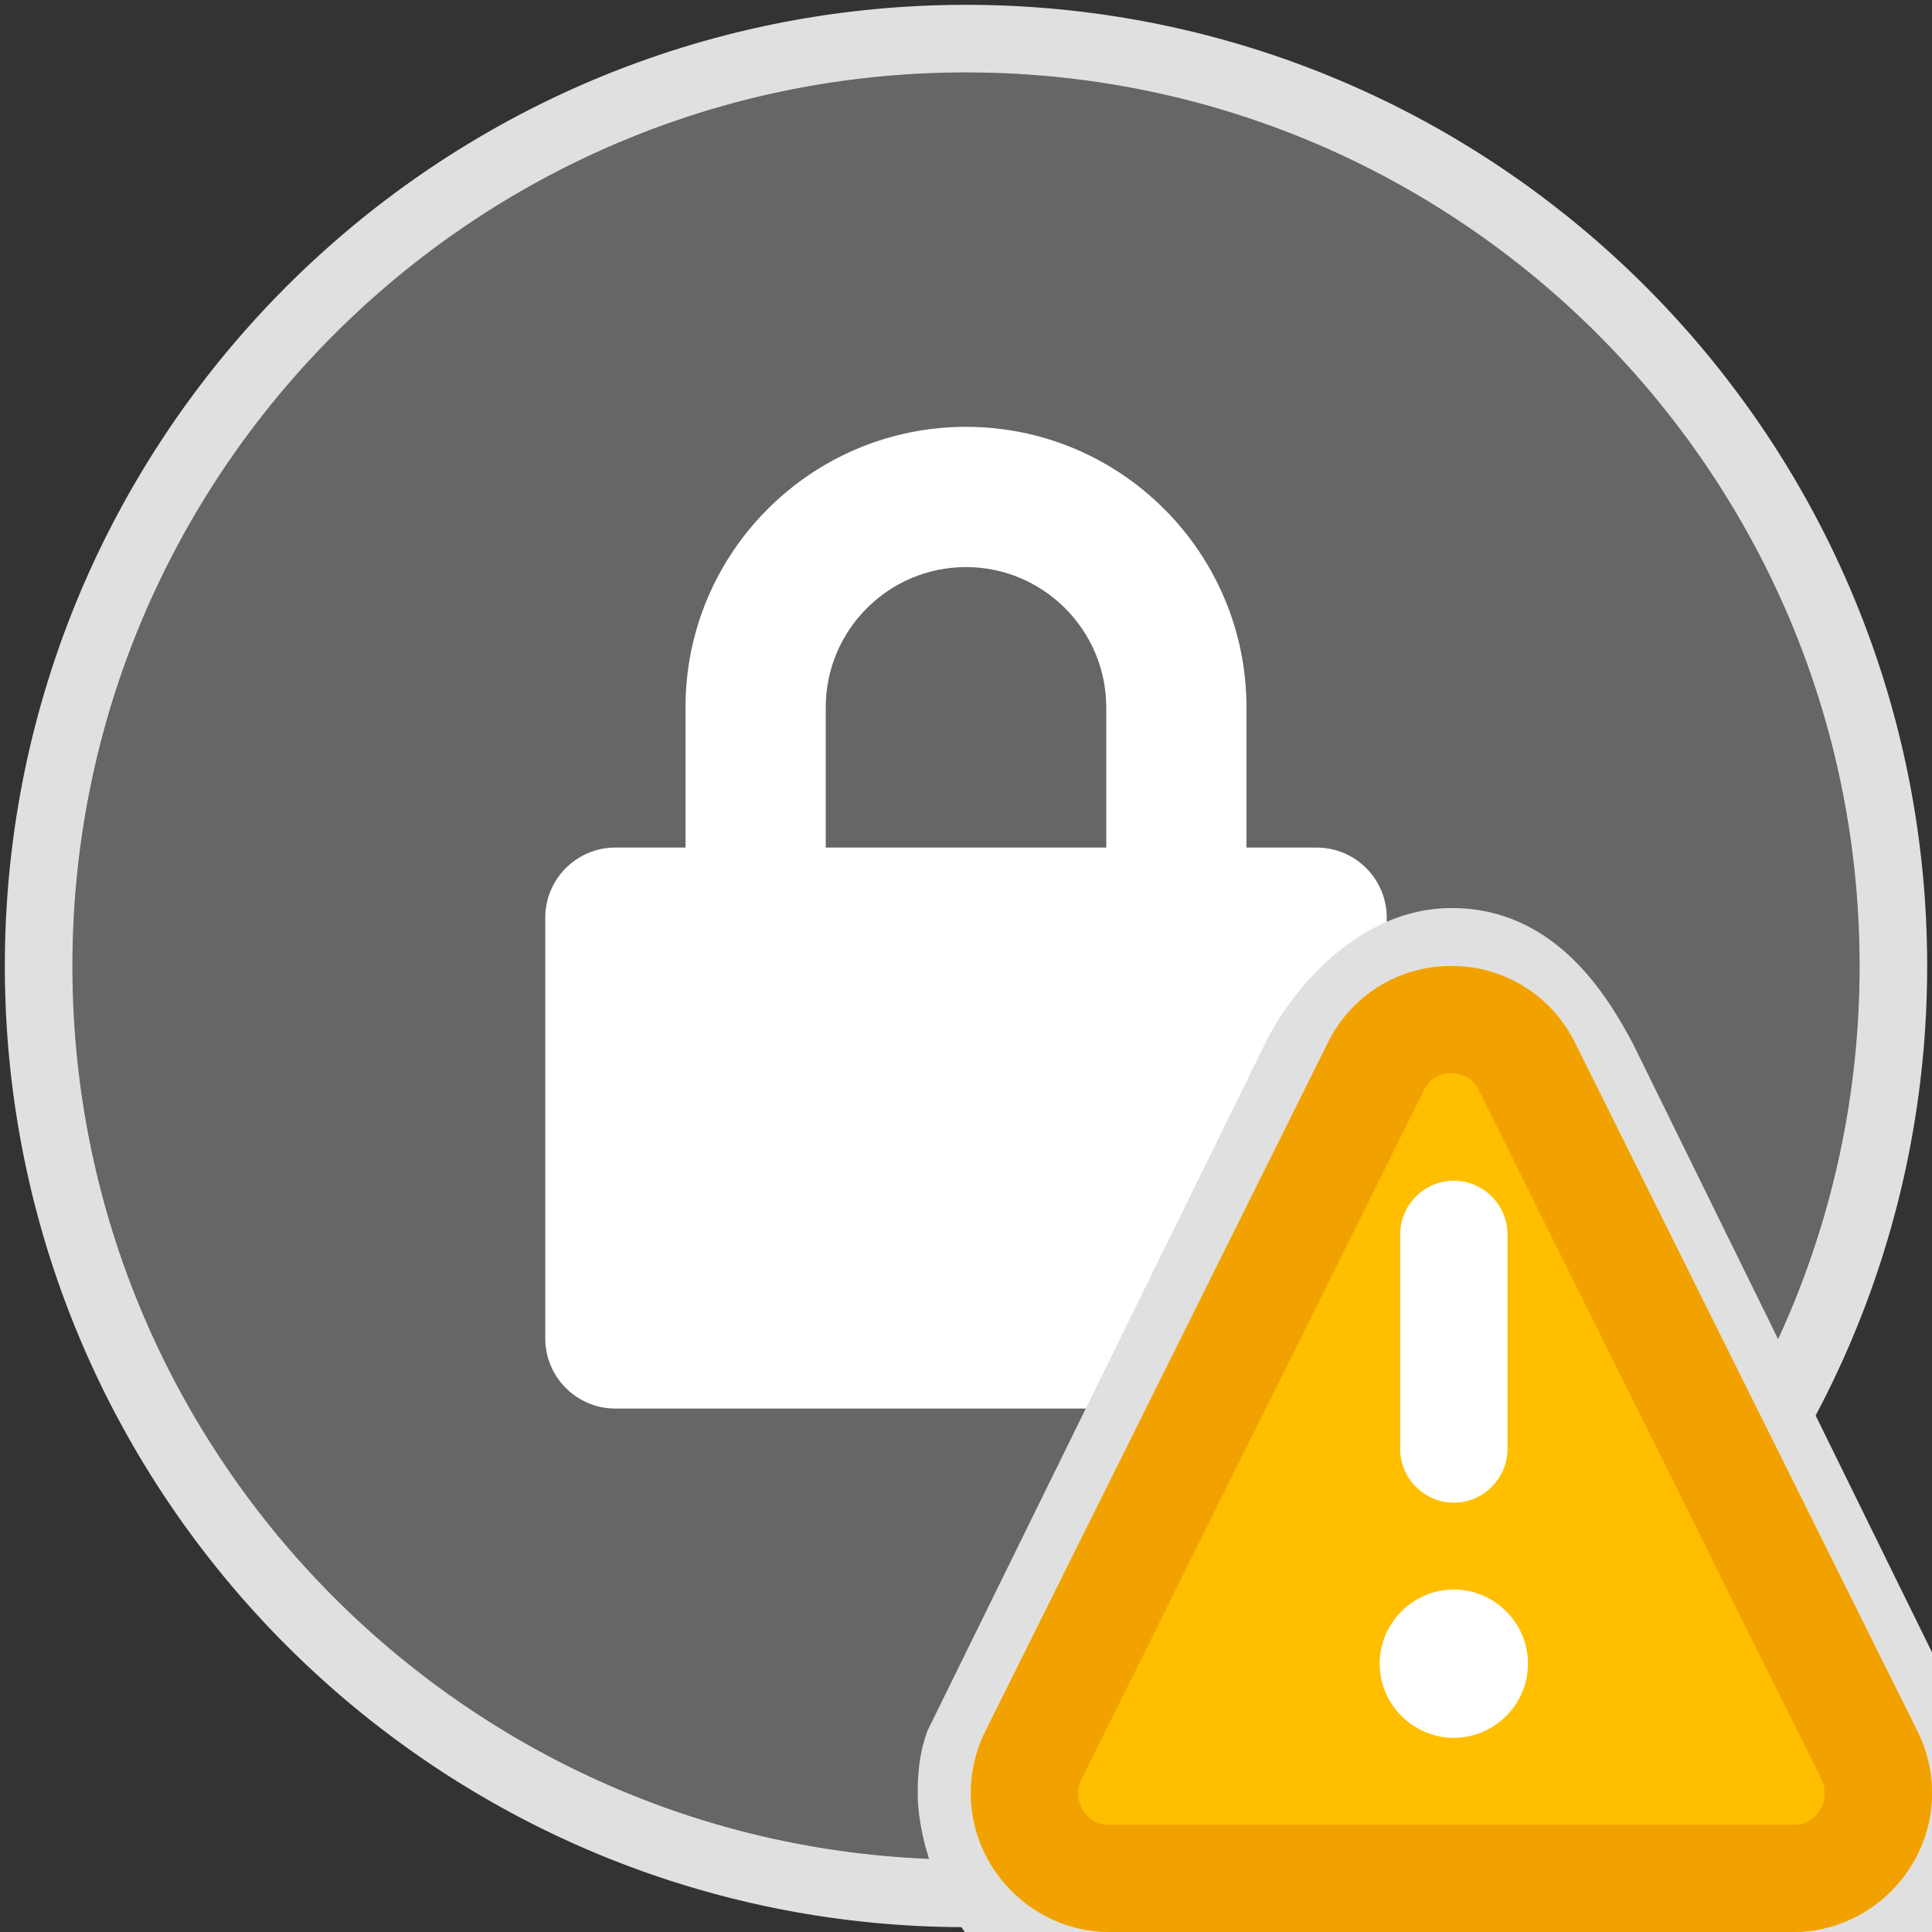 <?xml version="1.0" encoding="UTF-8" standalone="no"?>
<!DOCTYPE svg PUBLIC "-//W3C//DTD SVG 1.1//EN" "http://www.w3.org/Graphics/SVG/1.1/DTD/svg11.dtd">
<svg width="96" height="96" viewBox="0 0 96 96" version="1.1" xmlns="http://www.w3.org/2000/svg" xmlns:xlink="http://www.w3.org/1999/xlink" xml:space="preserve" xmlns:serif="http://www.serif.com/" style="fill-rule:evenodd;clip-rule:evenodd;stroke-linejoin:round;stroke-miterlimit:1.414;">
    <rect x="0" y="0" width="96" height="96" fill="#333333" stroke="none"/>
    <circle cx="48" cy="48" r="44.4" style="fill:#666;"/>
    <path d="M48.308,0.241l0.308,0.003l0.308,0.005l0.306,0.007l0.307,0.008l0.306,0.011l0.306,0.013l0.305,0.014l0.304,0.017l0.304,0.018l0.304,0.02l0.303,0.022l0.303,0.024l0.302,0.026l0.302,0.028l0.301,0.03l0.3,0.031l0.3,0.034l0.3,0.035l0.299,0.037l0.298,0.039l0.298,0.041l0.297,0.042l0.297,0.045l0.296,0.046l0.296,0.048l0.294,0.05l0.295,0.051l0.293,0.054l0.293,0.055l0.293,0.057l0.292,0.059l0.291,0.061l0.29,0.062l0.29,0.064l0.29,0.066l0.288,0.068l0.288,0.069l0.287,0.071l0.287,0.073l0.286,0.075l0.285,0.076l0.284,0.078l0.284,0.08l0.283,0.081l0.282,0.083l0.282,0.085l0.281,0.086l0.28,0.089l0.279,0.089l0.279,0.092l0.278,0.093l0.277,0.095l0.276,0.096l0.276,0.098l0.275,0.1l0.274,0.102l0.273,0.103l0.272,0.104l0.272,0.106l0.271,0.108l0.27,0.11l0.269,0.111l0.268,0.112l0.268,0.114l0.266,0.116l0.266,0.118l0.265,0.118l0.264,0.121l0.264,0.122l0.262,0.123l0.261,0.126l0.261,0.126l0.26,0.128l0.258,0.13l0.258,0.131l0.257,0.133l0.257,0.134l0.255,0.136l0.254,0.137l0.253,0.139l0.253,0.14l0.251,0.141l0.251,0.144l0.249,0.144l0.249,0.146l0.247,0.148l0.247,0.149l0.246,0.15l0.244,0.152l0.244,0.153l0.243,0.155l0.242,0.156l0.24,0.157l0.24,0.159l0.239,0.16l0.237,0.162l0.237,0.163l0.236,0.164l0.234,0.166l0.234,0.167l0.232,0.169l0.231,0.17l0.231,0.171l0.229,0.173l0.228,0.174l0.227,0.175l0.226,0.176l0.225,0.178l0.224,0.179l0.223,0.181l0.222,0.182l0.22,0.183l0.22,0.184l0.218,0.186l0.217,0.187l0.216,0.188l0.215,0.19l0.214,0.191l0.212,0.192l0.211,0.193l0.211,0.195l0.209,0.195l0.208,0.197l0.206,0.199l0.206,0.199l0.204,0.201l0.203,0.202l0.202,0.203l0.201,0.204l0.199,0.206l0.199,0.206l0.197,0.208l0.195,0.209l0.195,0.211l0.193,0.211l0.192,0.212l0.191,0.214l0.19,0.215l0.188,0.216l0.187,0.217l0.186,0.218l0.184,0.22l0.183,0.22l0.182,0.222l0.181,0.223l0.179,0.224l0.178,0.225l0.176,0.226l0.175,0.227l0.174,0.228l0.173,0.229l0.171,0.231l0.17,0.231l0.169,0.232l0.167,0.234l0.166,0.234l0.164,0.236l0.163,0.237l0.162,0.237l0.16,0.239l0.159,0.24l0.157,0.24l0.156,0.242l0.155,0.243l0.153,0.244l0.152,0.244l0.15,0.246l0.149,0.247l0.148,0.247l0.146,0.249l0.144,0.249l0.144,0.251l0.141,0.251l0.14,0.253l0.139,0.253l0.137,0.254l0.136,0.255l0.134,0.257l0.133,0.257l0.131,0.258l0.13,0.258l0.128,0.26l0.126,0.261l0.126,0.261l0.123,0.262l0.122,0.264l0.121,0.264l0.118,0.265l0.118,0.266l0.116,0.266l0.114,0.268l0.112,0.268l0.111,0.269l0.11,0.27l0.108,0.271l0.106,0.272l0.104,0.272l0.103,0.273l0.102,0.274l0.1,0.275l0.098,0.276l0.096,0.276l0.095,0.277l0.093,0.278l0.092,0.279l0.089,0.279l0.089,0.28l0.086,0.281l0.085,0.282l0.083,0.282l0.081,0.283l0.08,0.284l0.078,0.284l0.076,0.285l0.075,0.286l0.073,0.287l0.071,0.287l0.069,0.288l0.068,0.288l0.066,0.29l0.064,0.29l0.062,0.29l0.061,0.291l0.059,0.292l0.057,0.293l0.055,0.293l0.054,0.293l0.051,0.295l0.05,0.294l0.048,0.296l0.046,0.296l0.045,0.297l0.042,0.297l0.041,0.298l0.039,0.298l0.037,0.299l0.035,0.3l0.034,0.3l0.031,0.3l0.03,0.301l0.028,0.302l0.026,0.302l0.024,0.303l0.022,0.303l0.02,0.304l0.018,0.304l0.017,0.304l0.014,0.305l0.013,0.306l0.011,0.306l0.008,0.307l0.007,0.307l0.005,0.307l0.003,0.308l0.001,0.308l-0.001,0.308l-0.003,0.308l-0.005,0.307l-0.007,0.307l-0.008,0.307l-0.011,0.306l-0.013,0.306l-0.014,0.305l-0.017,0.304l-0.018,0.304l-0.02,0.304l-0.022,0.303l-0.024,0.303l-0.026,0.302l-0.028,0.302l-0.03,0.301l-0.031,0.3l-0.034,0.3l-0.035,0.3l-0.037,0.299l-0.039,0.298l-0.041,0.298l-0.042,0.297l-0.045,0.297l-0.046,0.296l-0.048,0.296l-0.05,0.294l-0.051,0.295l-0.054,0.293l-0.055,0.293l-0.057,0.293l-0.059,0.292l-0.061,0.291l-0.062,0.29l-0.064,0.29l-0.066,0.29l-0.068,0.288l-0.069,0.288l-0.071,0.287l-0.073,0.287l-0.075,0.286l-0.076,0.285l-0.078,0.284l-0.08,0.284l-0.081,0.283l-0.083,0.282l-0.085,0.282l-0.086,0.281l-0.089,0.28l-0.089,0.279l-0.092,0.279l-0.093,0.278l-0.095,0.277l-0.096,0.276l-0.098,0.276l-0.1,0.275l-0.102,0.274l-0.102,0.273l-0.105,0.272l-0.106,0.272l-0.108,0.271l-0.11,0.27l-0.111,0.269l-0.112,0.268l-0.114,0.268l-0.116,0.266l-0.118,0.266l-0.118,0.265l-0.121,0.264l-0.122,0.264l-0.123,0.262l-0.126,0.261l-0.126,0.261l-0.128,0.26l-0.13,0.258l-0.131,0.258l-0.133,0.257l-0.134,0.257l-0.136,0.255l-0.137,0.254l-0.139,0.253l-0.14,0.253l-0.141,0.251l-0.144,0.251l-0.144,0.249l-0.146,0.249l-0.148,0.247l-0.149,0.247l-0.15,0.246l-0.152,0.244l-0.153,0.244l-0.155,0.243l-0.156,0.242l-0.157,0.24l-0.159,0.24l-0.16,0.239l-0.162,0.237l-0.163,0.237l-0.164,0.236l-0.166,0.234l-0.167,0.234l-0.169,0.232l-0.17,0.232l-0.171,0.23l-0.173,0.229l-0.174,0.228l-0.175,0.227l-0.176,0.226l-0.178,0.225l-0.179,0.224l-0.181,0.223l-0.182,0.222l-0.183,0.22l-0.184,0.22l-0.186,0.218l-0.187,0.217l-0.188,0.216l-0.19,0.215l-0.191,0.214l-0.192,0.212l-0.193,0.211l-0.195,0.211l-0.195,0.209l-0.197,0.208l-0.199,0.206l-0.199,0.206l-0.201,0.204l-0.202,0.203l-0.203,0.202l-0.204,0.201l-0.206,0.199l-0.206,0.199l-0.208,0.197l-0.209,0.195l-0.211,0.195l-0.211,0.193l-0.212,0.192l-0.214,0.191l-0.215,0.19l-0.216,0.188l-0.217,0.187l-0.218,0.186l-0.22,0.184l-0.22,0.183l-0.222,0.182l-0.223,0.181l-0.224,0.179l-0.225,0.178l-0.226,0.176l-0.227,0.175l-0.228,0.174l-0.229,0.173l-0.23,0.171l-0.232,0.17l-0.232,0.169l-0.234,0.167l-0.234,0.166l-0.236,0.164l-0.237,0.163l-0.237,0.162l-0.239,0.16l-0.24,0.159l-0.24,0.157l-0.242,0.156l-0.243,0.155l-0.244,0.153l-0.244,0.152l-0.246,0.15l-0.247,0.149l-0.247,0.148l-0.249,0.146l-0.249,0.144l-0.251,0.144l-0.251,0.141l-0.253,0.14l-0.253,0.139l-0.254,0.137l-0.255,0.136l-0.257,0.134l-0.257,0.133l-0.258,0.131l-0.258,0.13l-0.26,0.128l-0.261,0.126l-0.261,0.126l-0.262,0.123l-0.264,0.122l-0.264,0.121l-0.265,0.118l-0.266,0.118l-0.266,0.116l-0.268,0.114l-0.268,0.112l-0.269,0.111l-0.27,0.11l-0.271,0.108l-0.272,0.106l-0.272,0.105l-0.273,0.102l-0.274,0.102l-0.275,0.1l-0.276,0.098l-0.276,0.096l-0.277,0.095l-0.278,0.093l-0.279,0.092l-0.279,0.089l-0.28,0.089l-0.281,0.086l-0.282,0.085l-0.282,0.083l-0.283,0.081l-0.284,0.08l-0.284,0.078l-0.285,0.076l-0.286,0.075l-0.287,0.073l-0.287,0.071l-0.288,0.069l-0.288,0.068l-0.29,0.066l-0.29,0.064l-0.29,0.062l-0.291,0.061l-0.292,0.059l-0.293,0.057l-0.293,0.055l-0.293,0.054l-0.295,0.051l-0.294,0.05l-0.296,0.048l-0.296,0.046l-0.297,0.045l-0.297,0.042l-0.298,0.041l-0.298,0.039l-0.299,0.037l-0.3,0.035l-0.3,0.034l-0.3,0.031l-0.301,0.03l-0.302,0.028l-0.302,0.026l-0.303,0.024l-0.303,0.022l-0.304,0.02l-0.304,0.018l-0.304,0.017l-0.305,0.014l-0.306,0.013l-0.306,0.011l-0.307,0.008l-0.307,0.007l-0.307,0.005l-0.308,0.003l-0.308,0.001l-0.308,-0.001l-0.308,-0.003l-0.307,-0.005l-0.307,-0.007l-0.307,-0.008l-0.306,-0.011l-0.306,-0.013l-0.305,-0.014l-0.304,-0.017l-0.304,-0.018l-0.304,-0.02l-0.303,-0.022l-0.303,-0.024l-0.302,-0.026l-0.302,-0.028l-0.301,-0.03l-0.3,-0.031l-0.3,-0.034l-0.3,-0.035l-0.299,-0.037l-0.298,-0.039l-0.298,-0.041l-0.297,-0.042l-0.297,-0.045l-0.296,-0.046l-0.296,-0.048l-0.294,-0.05l-0.295,-0.051l-0.293,-0.054l-0.293,-0.055l-0.293,-0.057l-0.292,-0.059l-0.291,-0.061l-0.29,-0.062l-0.29,-0.064l-0.29,-0.066l-0.288,-0.068l-0.288,-0.069l-0.287,-0.071l-0.287,-0.073l-0.286,-0.075l-0.285,-0.076l-0.284,-0.078l-0.284,-0.08l-0.283,-0.081l-0.282,-0.083l-0.282,-0.085l-0.281,-0.086l-0.28,-0.089l-0.279,-0.089l-0.279,-0.092l-0.278,-0.093l-0.277,-0.095l-0.276,-0.096l-0.276,-0.098l-0.275,-0.1l-0.274,-0.102l-0.273,-0.103l-0.272,-0.104l-0.272,-0.106l-0.271,-0.108l-0.27,-0.11l-0.269,-0.111l-0.268,-0.112l-0.268,-0.114l-0.266,-0.116l-0.266,-0.118l-0.265,-0.118l-0.264,-0.121l-0.264,-0.122l-0.262,-0.123l-0.261,-0.126l-0.261,-0.126l-0.26,-0.128l-0.258,-0.13l-0.258,-0.131l-0.257,-0.133l-0.257,-0.134l-0.255,-0.136l-0.254,-0.137l-0.253,-0.139l-0.253,-0.14l-0.251,-0.141l-0.251,-0.144l-0.249,-0.144l-0.249,-0.146l-0.247,-0.148l-0.247,-0.149l-0.246,-0.15l-0.244,-0.152l-0.244,-0.153l-0.243,-0.155l-0.242,-0.156l-0.24,-0.157l-0.24,-0.159l-0.239,-0.16l-0.237,-0.162l-0.237,-0.163l-0.236,-0.164l-0.234,-0.166l-0.234,-0.167l-0.232,-0.169l-0.231,-0.17l-0.231,-0.171l-0.229,-0.173l-0.228,-0.174l-0.227,-0.175l-0.226,-0.176l-0.225,-0.178l-0.224,-0.179l-0.223,-0.181l-0.222,-0.182l-0.22,-0.183l-0.22,-0.184l-0.218,-0.186l-0.217,-0.187l-0.216,-0.188l-0.215,-0.19l-0.214,-0.191l-0.212,-0.192l-0.211,-0.193l-0.211,-0.195l-0.209,-0.195l-0.208,-0.197l-0.206,-0.199l-0.206,-0.199l-0.204,-0.201l-0.203,-0.202l-0.202,-0.203l-0.201,-0.204l-0.199,-0.206l-0.199,-0.206l-0.197,-0.208l-0.195,-0.209l-0.195,-0.211l-0.193,-0.211l-0.192,-0.212l-0.191,-0.214l-0.19,-0.215l-0.188,-0.216l-0.187,-0.217l-0.186,-0.218l-0.184,-0.22l-0.183,-0.22l-0.182,-0.222l-0.181,-0.223l-0.179,-0.224l-0.178,-0.225l-0.176,-0.226l-0.175,-0.227l-0.174,-0.228l-0.173,-0.229l-0.171,-0.231l-0.17,-0.231l-0.169,-0.232l-0.167,-0.234l-0.166,-0.234l-0.164,-0.236l-0.163,-0.237l-0.162,-0.237l-0.16,-0.239l-0.159,-0.24l-0.157,-0.24l-0.156,-0.242l-0.155,-0.243l-0.153,-0.244l-0.152,-0.244l-0.15,-0.246l-0.149,-0.247l-0.148,-0.247l-0.146,-0.249l-0.144,-0.249l-0.144,-0.251l-0.141,-0.251l-0.14,-0.253l-0.139,-0.253l-0.137,-0.254l-0.136,-0.255l-0.134,-0.257l-0.133,-0.257l-0.131,-0.258l-0.13,-0.258l-0.128,-0.26l-0.126,-0.261l-0.126,-0.261l-0.123,-0.262l-0.122,-0.264l-0.121,-0.264l-0.118,-0.265l-0.118,-0.266l-0.116,-0.266l-0.114,-0.268l-0.112,-0.268l-0.111,-0.269l-0.11,-0.27l-0.108,-0.271l-0.106,-0.272l-0.104,-0.272l-0.103,-0.273l-0.102,-0.274l-0.1,-0.275l-0.098,-0.276l-0.096,-0.276l-0.095,-0.277l-0.093,-0.278l-0.092,-0.279l-0.089,-0.279l-0.089,-0.28l-0.086,-0.281l-0.085,-0.282l-0.083,-0.282l-0.081,-0.283l-0.08,-0.284l-0.078,-0.284l-0.076,-0.285l-0.075,-0.286l-0.073,-0.287l-0.071,-0.287l-0.069,-0.288l-0.068,-0.288l-0.066,-0.29l-0.064,-0.29l-0.062,-0.29l-0.061,-0.291l-0.059,-0.292l-0.057,-0.293l-0.055,-0.293l-0.054,-0.293l-0.051,-0.295l-0.05,-0.294l-0.048,-0.296l-0.046,-0.296l-0.045,-0.297l-0.042,-0.297l-0.041,-0.298l-0.039,-0.298l-0.037,-0.299l-0.035,-0.3l-0.034,-0.3l-0.031,-0.3l-0.03,-0.301l-0.028,-0.302l-0.026,-0.302l-0.024,-0.303l-0.022,-0.303l-0.02,-0.304l-0.018,-0.304l-0.017,-0.304l-0.014,-0.305l-0.013,-0.306l-0.011,-0.306l-0.008,-0.307l-0.007,-0.306l-0.005,-0.308l-0.003,-0.308l-0.001,-0.308l0.001,-0.308l0.003,-0.308l0.005,-0.307l0.007,-0.307l0.008,-0.307l0.011,-0.306l0.013,-0.306l0.014,-0.305l0.017,-0.304l0.018,-0.304l0.02,-0.304l0.022,-0.303l0.024,-0.303l0.026,-0.302l0.028,-0.302l0.03,-0.301l0.031,-0.3l0.034,-0.3l0.035,-0.3l0.037,-0.299l0.039,-0.298l0.041,-0.298l0.042,-0.297l0.045,-0.297l0.046,-0.296l0.048,-0.296l0.05,-0.294l0.051,-0.295l0.054,-0.293l0.055,-0.293l0.057,-0.293l0.059,-0.292l0.061,-0.291l0.062,-0.29l0.064,-0.29l0.066,-0.29l0.068,-0.288l0.069,-0.288l0.071,-0.287l0.073,-0.287l0.075,-0.286l0.076,-0.285l0.078,-0.284l0.08,-0.284l0.081,-0.283l0.083,-0.282l0.085,-0.282l0.086,-0.281l0.089,-0.28l0.089,-0.279l0.092,-0.279l0.093,-0.278l0.095,-0.277l0.096,-0.276l0.098,-0.276l0.1,-0.275l0.102,-0.274l0.103,-0.273l0.104,-0.272l0.106,-0.272l0.108,-0.271l0.11,-0.27l0.111,-0.269l0.112,-0.268l0.114,-0.268l0.116,-0.266l0.118,-0.266l0.118,-0.265l0.121,-0.264l0.122,-0.264l0.123,-0.262l0.126,-0.261l0.126,-0.261l0.128,-0.26l0.13,-0.258l0.131,-0.258l0.133,-0.257l0.134,-0.257l0.136,-0.255l0.137,-0.254l0.139,-0.253l0.14,-0.253l0.141,-0.251l0.144,-0.251l0.144,-0.249l0.146,-0.249l0.148,-0.247l0.149,-0.247l0.15,-0.246l0.152,-0.244l0.153,-0.244l0.155,-0.243l0.156,-0.242l0.157,-0.24l0.159,-0.24l0.16,-0.239l0.162,-0.237l0.163,-0.237l0.164,-0.236l0.166,-0.234l0.167,-0.234l0.169,-0.232l0.17,-0.231l0.171,-0.231l0.173,-0.229l0.174,-0.228l0.175,-0.227l0.176,-0.226l0.178,-0.225l0.179,-0.224l0.181,-0.223l0.182,-0.222l0.183,-0.22l0.184,-0.22l0.186,-0.218l0.187,-0.217l0.188,-0.216l0.19,-0.215l0.191,-0.214l0.192,-0.212l0.193,-0.211l0.195,-0.211l0.195,-0.209l0.197,-0.208l0.199,-0.206l0.199,-0.206l0.201,-0.204l0.202,-0.203l0.203,-0.202l0.204,-0.201l0.206,-0.199l0.206,-0.199l0.208,-0.197l0.209,-0.195l0.211,-0.195l0.211,-0.193l0.212,-0.192l0.214,-0.191l0.215,-0.19l0.216,-0.188l0.217,-0.187l0.218,-0.186l0.22,-0.184l0.22,-0.183l0.222,-0.182l0.223,-0.181l0.224,-0.179l0.225,-0.178l0.226,-0.176l0.227,-0.175l0.228,-0.174l0.229,-0.173l0.231,-0.171l0.231,-0.17l0.232,-0.169l0.234,-0.167l0.234,-0.166l0.236,-0.164l0.237,-0.163l0.237,-0.162l0.239,-0.16l0.24,-0.159l0.24,-0.157l0.242,-0.156l0.243,-0.155l0.244,-0.153l0.244,-0.152l0.246,-0.15l0.247,-0.149l0.247,-0.148l0.249,-0.146l0.249,-0.144l0.251,-0.144l0.251,-0.141l0.253,-0.14l0.253,-0.139l0.254,-0.137l0.255,-0.136l0.257,-0.134l0.257,-0.133l0.258,-0.131l0.258,-0.13l0.26,-0.128l0.261,-0.126l0.261,-0.126l0.262,-0.123l0.264,-0.122l0.264,-0.121l0.265,-0.118l0.266,-0.118l0.266,-0.116l0.268,-0.114l0.268,-0.112l0.269,-0.111l0.27,-0.11l0.271,-0.108l0.272,-0.106l0.272,-0.104l0.273,-0.103l0.274,-0.102l0.275,-0.1l0.276,-0.098l0.276,-0.096l0.277,-0.095l0.278,-0.093l0.279,-0.092l0.279,-0.089l0.28,-0.089l0.281,-0.086l0.282,-0.085l0.282,-0.083l0.283,-0.081l0.284,-0.08l0.284,-0.078l0.285,-0.076l0.286,-0.075l0.287,-0.073l0.287,-0.071l0.288,-0.069l0.288,-0.068l0.29,-0.066l0.29,-0.064l0.29,-0.062l0.291,-0.061l0.292,-0.059l0.293,-0.057l0.293,-0.055l0.293,-0.054l0.295,-0.051l0.294,-0.05l0.296,-0.048l0.296,-0.046l0.297,-0.045l0.297,-0.042l0.298,-0.041l0.298,-0.039l0.299,-0.037l0.3,-0.035l0.3,-0.034l0.3,-0.031l0.301,-0.03l0.302,-0.028l0.302,-0.026l0.303,-0.024l0.303,-0.022l0.304,-0.02l0.304,-0.018l0.304,-0.017l0.305,-0.014l0.306,-0.013l0.306,-0.011l0.307,-0.008l0.307,-0.007l0.307,-0.005l0.308,-0.003l0.308,-0.001l0.308,0.001Zm-0.595,3.36l-0.286,0.003l-0.287,0.004l-0.285,0.007l-0.285,0.008l-0.285,0.01l-0.285,0.011l-0.283,0.014l-0.284,0.015l-0.283,0.017l-0.282,0.019l-0.282,0.021l-0.282,0.022l-0.28,0.024l-0.281,0.026l-0.28,0.027l-0.279,0.03l-0.279,0.031l-0.279,0.033l-0.278,0.034l-0.277,0.036l-0.277,0.038l-0.276,0.04l-0.276,0.041l-0.275,0.043l-0.275,0.045l-0.274,0.046l-0.273,0.048l-0.273,0.05l-0.273,0.051l-0.271,0.053l-0.271,0.055l-0.271,0.056l-0.27,0.058l-0.269,0.06l-0.269,0.061l-0.268,0.063l-0.268,0.064l-0.267,0.066l-0.266,0.068l-0.265,0.069l-0.265,0.071l-0.265,0.072l-0.263,0.075l-0.263,0.075l-0.263,0.077l-0.261,0.079l-0.261,0.081l-0.26,0.081l-0.26,0.084l-0.259,0.085l-0.258,0.086l-0.257,0.089l-0.257,0.089l-0.256,0.091l-0.256,0.093l-0.254,0.094l-0.254,0.096l-0.253,0.097l-0.253,0.099l-0.251,0.1l-0.251,0.102l-0.25,0.103l-0.25,0.104l-0.248,0.107l-0.248,0.107l-0.247,0.109l-0.246,0.111l-0.246,0.112l-0.244,0.113l-0.244,0.115l-0.243,0.116l-0.242,0.118l-0.242,0.119l-0.24,0.12l-0.24,0.122l-0.239,0.124l-0.238,0.124l-0.237,0.127l-0.236,0.127l-0.236,0.129l-0.234,0.13l-0.234,0.132l-0.233,0.133l-0.232,0.134l-0.231,0.136l-0.23,0.137l-0.23,0.139l-0.228,0.14l-0.228,0.141l-0.226,0.142l-0.226,0.144l-0.225,0.145l-0.223,0.146l-0.223,0.148l-0.222,0.149l-0.221,0.15l-0.22,0.152l-0.219,0.153l-0.218,0.154l-0.218,0.156l-0.216,0.156l-0.215,0.158l-0.214,0.16l-0.213,0.16l-0.213,0.162l-0.211,0.163l-0.21,0.164l-0.209,0.165l-0.208,0.167l-0.208,0.168l-0.206,0.169l-0.205,0.17l-0.204,0.172l-0.203,0.173l-0.202,0.174l-0.201,0.175l-0.2,0.176l-0.198,0.177l-0.198,0.179l-0.197,0.18l-0.195,0.181l-0.195,0.182l-0.193,0.183l-0.192,0.185l-0.191,0.185l-0.19,0.187l-0.189,0.188l-0.188,0.189l-0.187,0.19l-0.185,0.191l-0.185,0.192l-0.183,0.193l-0.182,0.195l-0.181,0.195l-0.18,0.197l-0.179,0.198l-0.177,0.198l-0.176,0.2l-0.175,0.201l-0.174,0.202l-0.173,0.203l-0.172,0.204l-0.17,0.205l-0.169,0.206l-0.168,0.208l-0.167,0.208l-0.165,0.209l-0.164,0.21l-0.163,0.211l-0.162,0.213l-0.16,0.213l-0.16,0.214l-0.158,0.215l-0.156,0.216l-0.156,0.218l-0.154,0.218l-0.153,0.219l-0.152,0.22l-0.15,0.221l-0.149,0.222l-0.148,0.223l-0.146,0.223l-0.145,0.225l-0.144,0.226l-0.142,0.226l-0.141,0.228l-0.14,0.228l-0.139,0.23l-0.137,0.23l-0.136,0.231l-0.134,0.232l-0.133,0.233l-0.132,0.234l-0.13,0.234l-0.129,0.236l-0.127,0.236l-0.127,0.237l-0.124,0.238l-0.124,0.239l-0.122,0.24l-0.12,0.24l-0.119,0.242l-0.118,0.242l-0.116,0.243l-0.115,0.244l-0.113,0.244l-0.112,0.246l-0.111,0.246l-0.109,0.247l-0.107,0.248l-0.107,0.248l-0.104,0.25l-0.103,0.25l-0.102,0.251l-0.1,0.251l-0.099,0.253l-0.097,0.253l-0.096,0.254l-0.094,0.254l-0.093,0.256l-0.091,0.256l-0.089,0.257l-0.089,0.257l-0.086,0.258l-0.085,0.259l-0.084,0.26l-0.081,0.26l-0.081,0.261l-0.079,0.261l-0.077,0.263l-0.075,0.263l-0.075,0.263l-0.072,0.265l-0.071,0.265l-0.069,0.265l-0.068,0.266l-0.066,0.267l-0.064,0.268l-0.063,0.268l-0.061,0.269l-0.06,0.269l-0.058,0.27l-0.056,0.271l-0.055,0.271l-0.053,0.271l-0.051,0.273l-0.05,0.273l-0.048,0.273l-0.046,0.274l-0.045,0.275l-0.043,0.275l-0.041,0.276l-0.04,0.276l-0.038,0.277l-0.036,0.277l-0.034,0.278l-0.033,0.279l-0.031,0.279l-0.03,0.279l-0.027,0.28l-0.026,0.281l-0.024,0.28l-0.022,0.282l-0.021,0.282l-0.019,0.282l-0.017,0.283l-0.015,0.284l-0.014,0.283l-0.011,0.285l-0.01,0.285l-0.008,0.285l-0.007,0.285l-0.004,0.287l-0.003,0.286l-0.001,0.287l0.001,0.287l0.003,0.286l0.004,0.287l0.007,0.285l0.008,0.285l0.01,0.285l0.011,0.285l0.014,0.283l0.015,0.284l0.017,0.283l0.019,0.282l0.021,0.282l0.022,0.282l0.024,0.28l0.026,0.281l0.027,0.28l0.03,0.279l0.031,0.279l0.033,0.279l0.034,0.278l0.036,0.277l0.038,0.277l0.04,0.276l0.041,0.276l0.043,0.275l0.045,0.275l0.046,0.274l0.048,0.273l0.05,0.273l0.051,0.273l0.053,0.271l0.055,0.271l0.056,0.271l0.058,0.27l0.06,0.269l0.061,0.269l0.063,0.268l0.064,0.268l0.066,0.267l0.068,0.266l0.069,0.265l0.071,0.265l0.072,0.265l0.075,0.263l0.075,0.263l0.077,0.263l0.079,0.261l0.081,0.261l0.081,0.26l0.084,0.26l0.085,0.259l0.086,0.258l0.089,0.257l0.089,0.257l0.091,0.256l0.093,0.256l0.094,0.254l0.096,0.254l0.097,0.253l0.099,0.253l0.1,0.251l0.102,0.251l0.103,0.25l0.104,0.25l0.107,0.248l0.107,0.248l0.109,0.247l0.111,0.246l0.112,0.246l0.113,0.244l0.115,0.244l0.116,0.243l0.118,0.242l0.119,0.242l0.12,0.24l0.122,0.24l0.124,0.239l0.124,0.238l0.127,0.237l0.127,0.236l0.129,0.236l0.13,0.234l0.132,0.234l0.133,0.233l0.134,0.232l0.136,0.231l0.137,0.23l0.139,0.23l0.14,0.228l0.141,0.228l0.142,0.226l0.144,0.226l0.145,0.225l0.146,0.223l0.148,0.223l0.149,0.222l0.15,0.221l0.152,0.22l0.153,0.219l0.154,0.218l0.156,0.218l0.156,0.216l0.158,0.215l0.16,0.214l0.16,0.213l0.162,0.213l0.163,0.211l0.164,0.21l0.165,0.209l0.167,0.208l0.168,0.208l0.169,0.206l0.17,0.205l0.172,0.204l0.173,0.203l0.174,0.202l0.175,0.201l0.176,0.2l0.177,0.198l0.179,0.198l0.18,0.197l0.181,0.195l0.182,0.195l0.183,0.193l0.185,0.192l0.185,0.191l0.187,0.19l0.188,0.189l0.189,0.188l0.19,0.187l0.191,0.185l0.192,0.185l0.193,0.183l0.195,0.182l0.195,0.181l0.197,0.18l0.198,0.179l0.198,0.177l0.2,0.176l0.201,0.175l0.202,0.174l0.203,0.173l0.204,0.172l0.205,0.17l0.206,0.169l0.208,0.168l0.208,0.167l0.209,0.165l0.21,0.164l0.211,0.163l0.213,0.162l0.213,0.16l0.214,0.16l0.215,0.158l0.216,0.156l0.218,0.156l0.218,0.154l0.219,0.153l0.22,0.152l0.221,0.15l0.222,0.149l0.223,0.148l0.223,0.146l0.225,0.145l0.226,0.144l0.226,0.142l0.228,0.141l0.228,0.14l0.23,0.139l0.23,0.137l0.231,0.136l0.232,0.134l0.233,0.133l0.234,0.132l0.234,0.13l0.236,0.129l0.236,0.127l0.237,0.127l0.238,0.124l0.239,0.124l0.24,0.122l0.24,0.12l0.242,0.119l0.242,0.118l0.243,0.116l0.244,0.115l0.244,0.113l0.246,0.112l0.246,0.111l0.247,0.109l0.248,0.107l0.248,0.107l0.25,0.104l0.25,0.103l0.251,0.102l0.251,0.1l0.253,0.099l0.253,0.097l0.254,0.096l0.254,0.094l0.256,0.093l0.256,0.091l0.257,0.089l0.257,0.089l0.258,0.086l0.259,0.085l0.26,0.084l0.26,0.081l0.261,0.081l0.261,0.079l0.263,0.077l0.263,0.075l0.263,0.075l0.265,0.072l0.265,0.071l0.265,0.069l0.266,0.068l0.267,0.066l0.268,0.064l0.268,0.063l0.269,0.061l0.269,0.06l0.27,0.058l0.271,0.056l0.271,0.055l0.271,0.053l0.273,0.051l0.273,0.05l0.273,0.048l0.274,0.046l0.275,0.045l0.275,0.043l0.276,0.041l0.276,0.04l0.277,0.038l0.277,0.036l0.278,0.034l0.279,0.033l0.279,0.031l0.279,0.03l0.28,0.027l0.281,0.026l0.28,0.024l0.282,0.022l0.282,0.021l0.282,0.019l0.283,0.017l0.284,0.015l0.283,0.014l0.285,0.011l0.285,0.01l0.285,0.008l0.285,0.007l0.287,0.004l0.286,0.003l0.287,0.001l0.287,-0.001l0.286,-0.003l0.287,-0.004l0.285,-0.007l0.285,-0.008l0.285,-0.01l0.285,-0.011l0.283,-0.014l0.284,-0.015l0.283,-0.017l0.282,-0.019l0.282,-0.021l0.282,-0.022l0.28,-0.024l0.281,-0.026l0.28,-0.027l0.279,-0.03l0.279,-0.031l0.279,-0.033l0.278,-0.034l0.277,-0.036l0.277,-0.038l0.276,-0.04l0.276,-0.041l0.275,-0.043l0.275,-0.045l0.274,-0.046l0.273,-0.048l0.273,-0.05l0.273,-0.051l0.271,-0.053l0.271,-0.055l0.271,-0.056l0.27,-0.058l0.269,-0.06l0.269,-0.061l0.268,-0.063l0.268,-0.064l0.267,-0.066l0.266,-0.068l0.265,-0.069l0.265,-0.071l0.265,-0.072l0.263,-0.075l0.263,-0.075l0.263,-0.077l0.261,-0.079l0.261,-0.081l0.26,-0.081l0.26,-0.084l0.259,-0.085l0.258,-0.086l0.257,-0.089l0.257,-0.089l0.256,-0.091l0.256,-0.093l0.254,-0.094l0.254,-0.096l0.253,-0.097l0.253,-0.099l0.251,-0.1l0.251,-0.102l0.25,-0.103l0.25,-0.104l0.248,-0.107l0.248,-0.107l0.247,-0.109l0.246,-0.111l0.246,-0.112l0.244,-0.113l0.244,-0.115l0.243,-0.116l0.242,-0.118l0.242,-0.119l0.24,-0.12l0.24,-0.122l0.239,-0.124l0.238,-0.124l0.237,-0.127l0.236,-0.127l0.236,-0.129l0.234,-0.13l0.234,-0.132l0.233,-0.133l0.232,-0.134l0.231,-0.136l0.23,-0.137l0.23,-0.139l0.228,-0.14l0.228,-0.141l0.226,-0.142l0.226,-0.144l0.225,-0.145l0.223,-0.146l0.223,-0.148l0.222,-0.149l0.221,-0.15l0.22,-0.152l0.219,-0.153l0.218,-0.154l0.218,-0.156l0.216,-0.156l0.215,-0.158l0.214,-0.16l0.213,-0.16l0.213,-0.162l0.211,-0.163l0.21,-0.164l0.209,-0.165l0.208,-0.167l0.208,-0.168l0.206,-0.169l0.205,-0.17l0.204,-0.172l0.203,-0.173l0.202,-0.174l0.201,-0.175l0.2,-0.176l0.198,-0.177l0.198,-0.179l0.197,-0.18l0.195,-0.181l0.195,-0.182l0.193,-0.183l0.192,-0.185l0.191,-0.185l0.19,-0.187l0.189,-0.188l0.188,-0.189l0.187,-0.19l0.185,-0.191l0.185,-0.192l0.183,-0.193l0.182,-0.195l0.181,-0.195l0.18,-0.197l0.179,-0.198l0.177,-0.198l0.176,-0.2l0.175,-0.201l0.174,-0.202l0.173,-0.203l0.172,-0.204l0.17,-0.205l0.169,-0.206l0.168,-0.208l0.167,-0.208l0.165,-0.209l0.164,-0.21l0.163,-0.211l0.162,-0.213l0.16,-0.213l0.16,-0.214l0.158,-0.215l0.156,-0.216l0.156,-0.218l0.154,-0.218l0.153,-0.219l0.152,-0.22l0.15,-0.221l0.149,-0.222l0.148,-0.223l0.146,-0.223l0.145,-0.225l0.144,-0.226l0.142,-0.226l0.141,-0.228l0.14,-0.228l0.139,-0.23l0.137,-0.23l0.136,-0.231l0.134,-0.232l0.133,-0.233l0.132,-0.234l0.13,-0.234l0.129,-0.236l0.127,-0.236l0.127,-0.237l0.124,-0.238l0.124,-0.239l0.122,-0.24l0.12,-0.24l0.119,-0.242l0.118,-0.242l0.116,-0.243l0.115,-0.244l0.113,-0.244l0.112,-0.246l0.111,-0.246l0.109,-0.247l0.107,-0.248l0.107,-0.248l0.104,-0.25l0.103,-0.25l0.102,-0.251l0.1,-0.251l0.099,-0.253l0.097,-0.253l0.096,-0.254l0.094,-0.254l0.093,-0.256l0.091,-0.256l0.089,-0.257l0.089,-0.257l0.086,-0.258l0.085,-0.259l0.084,-0.26l0.081,-0.26l0.081,-0.261l0.079,-0.261l0.077,-0.263l0.075,-0.263l0.075,-0.263l0.072,-0.265l0.071,-0.265l0.069,-0.265l0.068,-0.266l0.066,-0.267l0.064,-0.268l0.063,-0.268l0.061,-0.269l0.06,-0.269l0.058,-0.27l0.056,-0.271l0.055,-0.271l0.053,-0.271l0.051,-0.273l0.05,-0.273l0.048,-0.273l0.046,-0.274l0.045,-0.275l0.043,-0.275l0.041,-0.276l0.04,-0.276l0.038,-0.277l0.036,-0.277l0.034,-0.278l0.033,-0.279l0.031,-0.279l0.03,-0.279l0.027,-0.28l0.026,-0.281l0.024,-0.28l0.022,-0.282l0.021,-0.282l0.019,-0.282l0.017,-0.283l0.015,-0.284l0.014,-0.283l0.011,-0.285l0.01,-0.285l0.008,-0.285l0.007,-0.285l0.004,-0.287l0.003,-0.286l0.001,-0.287l-0.001,-0.287l-0.003,-0.286l-0.004,-0.287l-0.007,-0.285l-0.008,-0.285l-0.01,-0.285l-0.011,-0.285l-0.014,-0.283l-0.015,-0.284l-0.017,-0.283l-0.019,-0.282l-0.021,-0.282l-0.022,-0.282l-0.024,-0.28l-0.026,-0.281l-0.027,-0.28l-0.03,-0.279l-0.031,-0.279l-0.033,-0.279l-0.034,-0.278l-0.036,-0.277l-0.038,-0.277l-0.04,-0.276l-0.041,-0.276l-0.043,-0.275l-0.045,-0.275l-0.046,-0.274l-0.048,-0.273l-0.05,-0.273l-0.051,-0.273l-0.053,-0.271l-0.055,-0.271l-0.056,-0.271l-0.058,-0.27l-0.06,-0.269l-0.061,-0.269l-0.063,-0.268l-0.064,-0.268l-0.066,-0.267l-0.068,-0.266l-0.069,-0.265l-0.071,-0.265l-0.072,-0.265l-0.075,-0.263l-0.075,-0.263l-0.077,-0.263l-0.079,-0.261l-0.081,-0.261l-0.081,-0.26l-0.084,-0.26l-0.085,-0.259l-0.086,-0.258l-0.089,-0.257l-0.089,-0.257l-0.091,-0.256l-0.093,-0.256l-0.094,-0.254l-0.096,-0.254l-0.097,-0.253l-0.099,-0.253l-0.1,-0.251l-0.102,-0.251l-0.103,-0.25l-0.104,-0.25l-0.107,-0.248l-0.107,-0.248l-0.109,-0.247l-0.111,-0.246l-0.112,-0.246l-0.113,-0.244l-0.115,-0.244l-0.116,-0.243l-0.118,-0.242l-0.119,-0.242l-0.12,-0.24l-0.122,-0.24l-0.124,-0.239l-0.124,-0.238l-0.127,-0.237l-0.127,-0.236l-0.129,-0.236l-0.13,-0.234l-0.132,-0.234l-0.133,-0.233l-0.134,-0.232l-0.136,-0.231l-0.137,-0.23l-0.139,-0.23l-0.14,-0.228l-0.141,-0.228l-0.142,-0.226l-0.144,-0.226l-0.145,-0.225l-0.146,-0.223l-0.148,-0.223l-0.149,-0.222l-0.15,-0.221l-0.152,-0.22l-0.153,-0.219l-0.154,-0.218l-0.156,-0.218l-0.156,-0.216l-0.158,-0.215l-0.16,-0.214l-0.16,-0.213l-0.162,-0.213l-0.163,-0.211l-0.164,-0.21l-0.165,-0.209l-0.167,-0.208l-0.168,-0.208l-0.169,-0.206l-0.17,-0.205l-0.172,-0.204l-0.173,-0.203l-0.174,-0.202l-0.175,-0.201l-0.176,-0.2l-0.177,-0.198l-0.179,-0.198l-0.18,-0.197l-0.181,-0.195l-0.182,-0.195l-0.183,-0.193l-0.185,-0.192l-0.185,-0.191l-0.187,-0.19l-0.188,-0.189l-0.189,-0.188l-0.19,-0.187l-0.191,-0.185l-0.192,-0.185l-0.193,-0.183l-0.195,-0.182l-0.195,-0.181l-0.197,-0.18l-0.198,-0.179l-0.198,-0.177l-0.2,-0.176l-0.201,-0.175l-0.202,-0.174l-0.203,-0.173l-0.204,-0.172l-0.205,-0.17l-0.206,-0.169l-0.208,-0.168l-0.208,-0.167l-0.209,-0.165l-0.21,-0.164l-0.211,-0.163l-0.213,-0.162l-0.213,-0.16l-0.214,-0.16l-0.215,-0.158l-0.216,-0.156l-0.218,-0.156l-0.218,-0.154l-0.219,-0.153l-0.22,-0.152l-0.221,-0.15l-0.222,-0.149l-0.223,-0.148l-0.223,-0.146l-0.225,-0.145l-0.226,-0.144l-0.226,-0.142l-0.228,-0.141l-0.228,-0.14l-0.23,-0.139l-0.23,-0.137l-0.231,-0.136l-0.232,-0.134l-0.233,-0.133l-0.234,-0.132l-0.234,-0.13l-0.236,-0.129l-0.236,-0.127l-0.237,-0.127l-0.238,-0.124l-0.239,-0.124l-0.24,-0.122l-0.24,-0.12l-0.242,-0.119l-0.242,-0.118l-0.243,-0.116l-0.244,-0.115l-0.244,-0.113l-0.246,-0.112l-0.246,-0.111l-0.247,-0.109l-0.248,-0.107l-0.248,-0.107l-0.25,-0.104l-0.25,-0.103l-0.251,-0.102l-0.251,-0.1l-0.253,-0.099l-0.253,-0.097l-0.254,-0.096l-0.254,-0.094l-0.256,-0.093l-0.256,-0.091l-0.257,-0.089l-0.257,-0.089l-0.258,-0.086l-0.259,-0.085l-0.26,-0.084l-0.26,-0.081l-0.261,-0.081l-0.261,-0.079l-0.263,-0.077l-0.263,-0.075l-0.263,-0.075l-0.265,-0.072l-0.265,-0.071l-0.265,-0.069l-0.266,-0.068l-0.267,-0.066l-0.268,-0.064l-0.268,-0.063l-0.269,-0.061l-0.269,-0.06l-0.27,-0.058l-0.271,-0.056l-0.271,-0.055l-0.271,-0.053l-0.273,-0.051l-0.273,-0.05l-0.273,-0.048l-0.274,-0.046l-0.275,-0.045l-0.275,-0.043l-0.276,-0.041l-0.276,-0.04l-0.277,-0.038l-0.277,-0.036l-0.278,-0.034l-0.279,-0.033l-0.279,-0.031l-0.279,-0.03l-0.28,-0.027l-0.281,-0.026l-0.28,-0.024l-0.282,-0.022l-0.282,-0.021l-0.282,-0.019l-0.283,-0.017l-0.284,-0.015l-0.283,-0.014l-0.285,-0.011l-0.285,-0.01l-0.285,-0.008l-0.285,-0.007l-0.287,-0.004l-0.286,-0.003l-0.287,-0.001l-0.287,0.001Z" style="fill:#e0e0e0;"/>
    <path d="M61.937,42.115l3.485,0c1.923,0 3.484,1.561 3.484,3.484l0,20.906c0,1.924 -1.561,3.485 -3.484,3.485l-34.844,0c-1.923,0 -3.484,-1.561 -3.484,-3.485l0,-20.906c0,-1.923 1.561,-3.484 3.484,-3.484l3.485,0l0,-6.969c0,-7.693 6.247,-13.937 13.937,-13.937c7.693,0 13.937,6.254 13.937,13.937l0,6.969Zm-6.968,0l0,-6.969c0,-3.836 -3.129,-6.968 -6.969,-6.968c-3.843,0 -6.969,3.125 -6.969,6.968l0,6.969l13.938,0Z" style="fill:#fff;fill-rule:nonzero;"/>
    <path d="M72.123,53.333c0.586,-0.016 1.125,0.326 1.365,0.859l17.003,34.197c0.256,0.491 0.229,1.083 -0.07,1.552c-0.266,0.459 -0.762,0.742 -1.296,0.731l-34.01,0c-0.534,0.011 -1.03,-0.272 -1.296,-0.731c-0.299,-0.469 -0.326,-1.061 -0.07,-1.552l17.003,-34.197c0.24,-0.539 0.784,-0.875 1.371,-0.859m0,-8.213c-4.789,0.005 -8.102,4.352 -9.243,6.699l-16.8,34.192c-0.371,1.01 -0.48,2.016 -0.48,3.088c0,3.776 2.944,9.765 6.72,9.781l39.84,0c3.776,-0.016 6.72,-6.005 6.72,-9.781c0,-1.072 -0.48,-2.128 -0.96,-3.088l-16.8,-34.192c-1.238,-2.301 -3.817,-6.704 -8.997,-6.699Z" style="fill:#e0e0e0;fill-rule:nonzero;"/>
    <path d="M95.269,86.011l-17.008,-34.192c-1.157,-2.32 -3.541,-3.798 -6.133,-3.798c-2.592,0 -4.976,1.478 -6.133,3.798l-17.024,34.192c-0.48,0.96 -0.731,2.016 -0.731,3.088c0,3.776 3.099,6.885 6.875,6.901l34.01,0c3.776,-0.016 6.875,-3.125 6.875,-6.901c0,-1.072 -0.251,-2.128 -0.731,-3.088Z" style="fill:#ffbf00;fill-rule:nonzero;"/>
    <path d="M72.123,53.333c0.586,-0.016 1.125,0.326 1.365,0.859l17.003,34.197c0.256,0.491 0.229,1.083 -0.07,1.552c-0.266,0.459 -0.762,0.742 -1.296,0.731l-34.01,0c-0.534,0.011 -1.03,-0.272 -1.296,-0.731c-0.299,-0.469 -0.326,-1.061 -0.07,-1.552l17.003,-34.197c0.24,-0.539 0.784,-0.875 1.371,-0.859m0,-5.333c-2.608,-0.016 -5.003,1.472 -6.144,3.819l-17.008,34.192c-0.48,0.96 -0.731,2.016 -0.731,3.088c0,3.776 3.099,6.885 6.875,6.901l34.01,0c3.776,-0.016 6.875,-3.125 6.875,-6.901c0,-1.072 -0.251,-2.128 -0.731,-3.088l-17.008,-34.192c-1.141,-2.347 -3.53,-3.835 -6.138,-3.819Z" style="fill:#f1a200;fill-rule:nonzero;"/>
    <path d="M72.24,74.667c1.461,0 2.667,-1.206 2.667,-2.667l0,-10.667c0,-1.461 -1.206,-2.666 -2.667,-2.666c-1.461,0 -2.667,1.205 -2.667,2.666l0,10.667c0,1.461 1.206,2.667 2.667,2.667Zm0,4.314c-2.021,0 -3.685,1.664 -3.685,3.686c0,2.021 1.664,3.685 3.685,3.685c2.021,0 3.685,-1.664 3.685,-3.685c0,-2.022 -1.664,-3.686 -3.685,-3.686Z" style="fill:#fff;fill-rule:nonzero;"/>
</svg>
